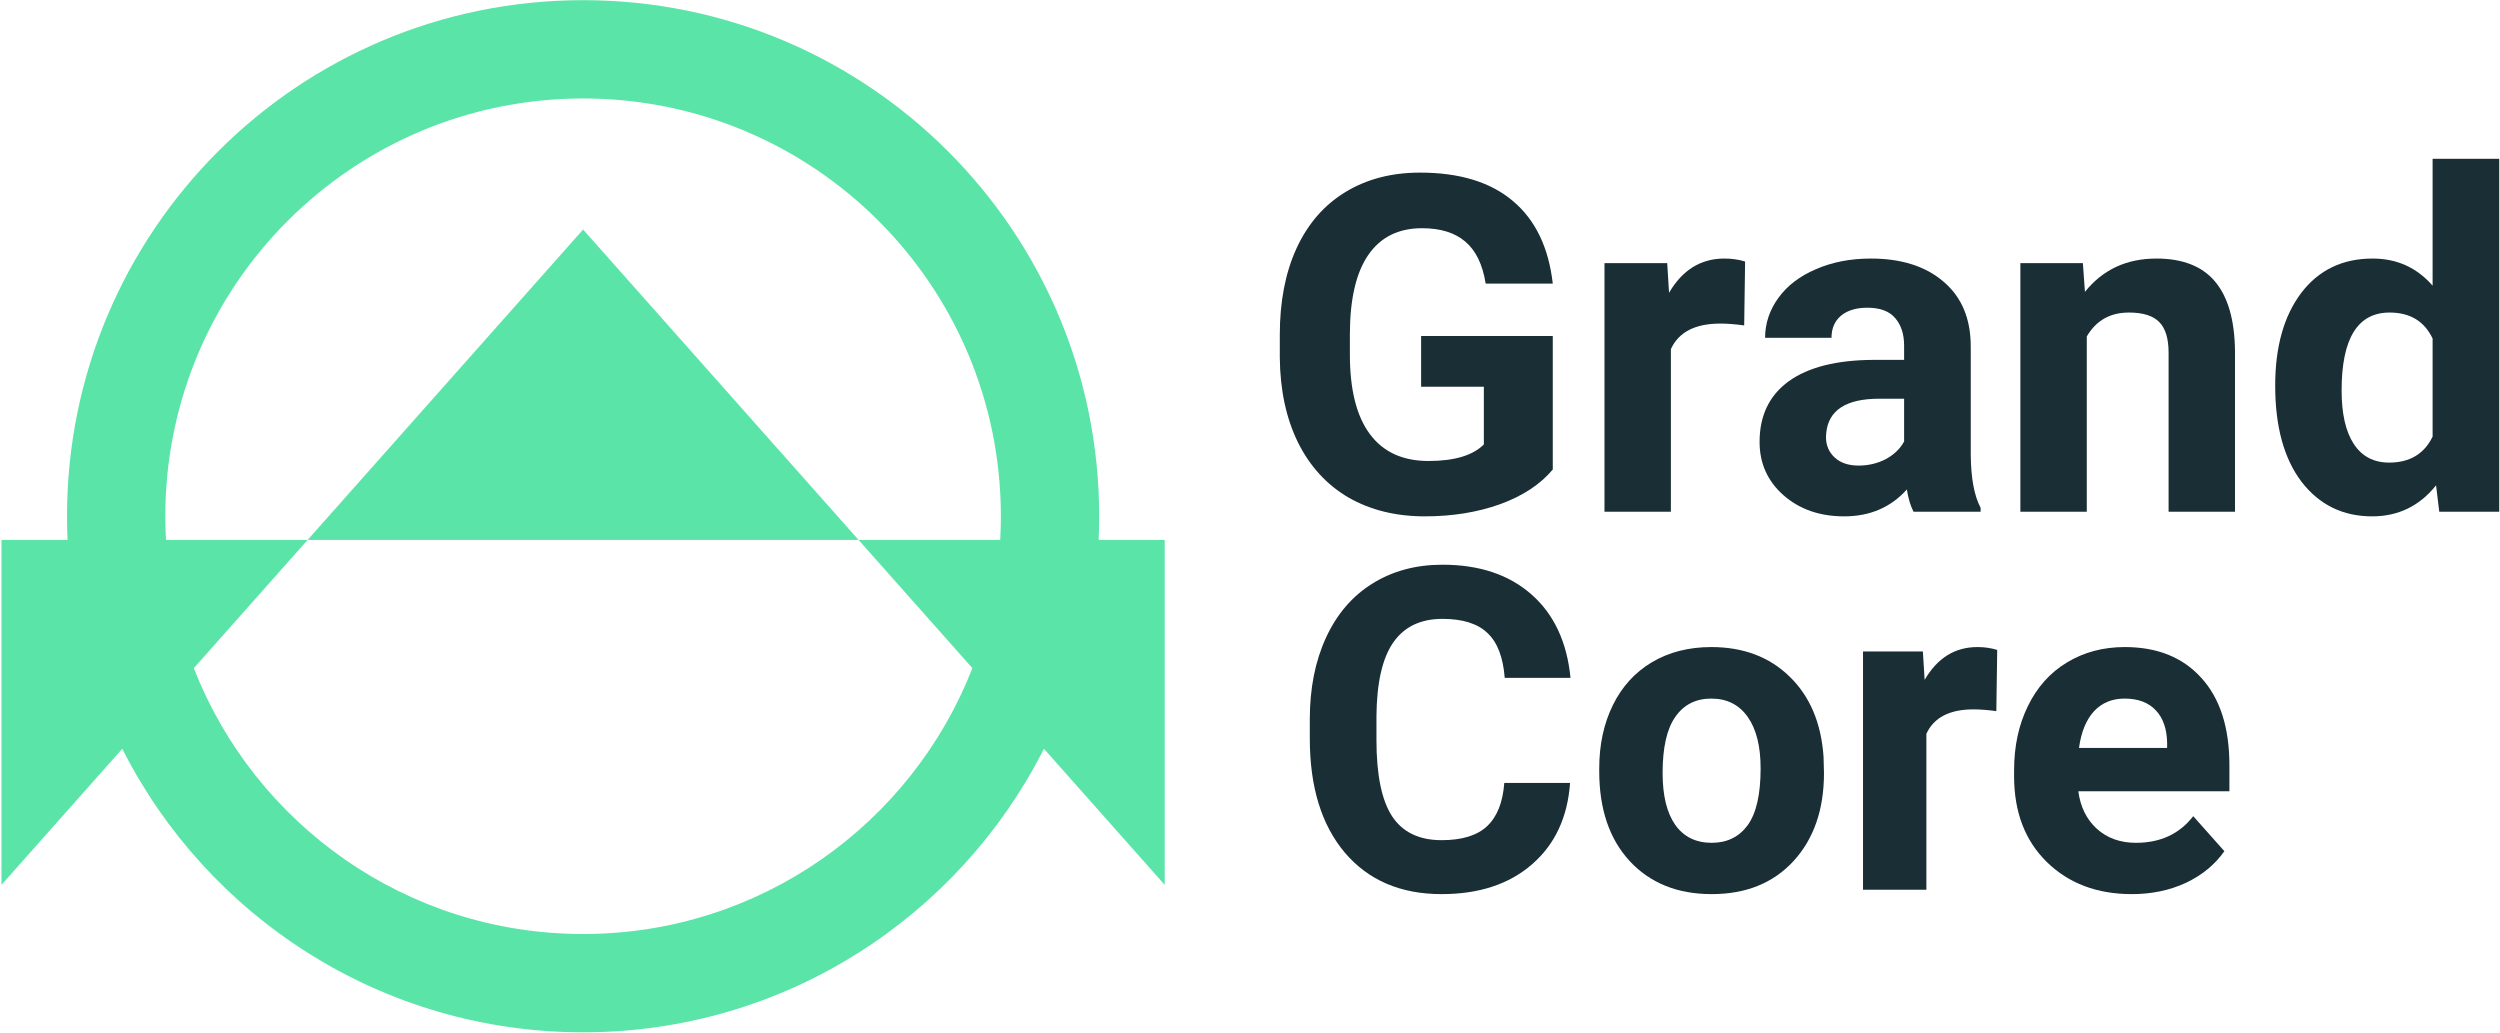 <svg width="1275" height="527" viewBox="0 0 1275 527" fill="none" xmlns="http://www.w3.org/2000/svg">
<path fill-rule="evenodd" clip-rule="evenodd" d="M495.919 340.762C464.924 420.124 387.717 476.346 297.38 476.346C207.042 476.346 129.836 420.125 98.841 340.763L156.876 275.371L437.884 275.371L495.919 340.762ZM510.107 275.371H437.884L297.38 117.057L156.876 275.371H84.652C84.428 271.37 84.315 267.339 84.315 263.281C84.315 145.608 179.707 50.216 297.38 50.216C415.052 50.216 510.445 145.608 510.445 263.281C510.445 267.339 510.331 271.37 510.107 275.371ZM560.305 275.372C560.486 271.364 560.578 267.333 560.578 263.281C560.578 117.921 442.74 0.083 297.38 0.083C152.02 0.083 34.182 117.921 34.182 263.281C34.182 267.333 34.273 271.364 34.455 275.371H0.761L0.76 451.276L62.352 381.877C105.725 467.662 194.684 526.479 297.38 526.479C400.076 526.479 489.035 467.662 532.408 381.877L594 451.276L594 275.372H560.305Z" fill="#5AE4A7"/>
<path d="M791.917 239.438C785.589 247.016 776.644 252.914 765.082 257.133C753.519 261.274 740.707 263.344 726.644 263.344C711.878 263.344 698.91 260.141 687.738 253.735C676.644 247.25 668.05 237.875 661.957 225.61C655.941 213.344 652.855 198.93 652.699 182.367V170.766C652.699 153.735 655.55 139.008 661.253 126.586C667.035 114.086 675.316 104.555 686.097 97.992C696.957 91.352 709.652 88.031 724.183 88.031C744.417 88.031 760.238 92.875 771.644 102.563C783.05 112.172 789.808 126.196 791.917 144.633H757.699C756.136 134.867 752.66 127.719 747.269 123.188C741.957 118.656 734.613 116.391 725.238 116.391C713.285 116.391 704.183 120.883 697.933 129.867C691.683 138.852 688.519 152.211 688.441 169.946V180.844C688.441 198.735 691.839 212.25 698.636 221.391C705.433 230.531 715.394 235.102 728.519 235.102C741.722 235.102 751.136 232.289 756.761 226.664V197.25H724.769V171.352H791.917V239.438Z" fill="#1A2E35"/>
<path d="M889.535 165.961C884.925 165.336 880.863 165.024 877.347 165.024C864.535 165.024 856.136 169.36 852.152 178.031V261H818.285V134.203H850.277L851.214 149.321C858.011 137.68 867.425 131.86 879.457 131.86C883.207 131.86 886.722 132.367 890.003 133.383L889.535 165.961Z" fill="#1A2E35"/>
<path d="M975.902 261C974.339 257.953 973.207 254.164 972.503 249.633C964.3 258.774 953.636 263.344 940.511 263.344C928.089 263.344 917.777 259.75 909.574 252.563C901.449 245.375 897.386 236.313 897.386 225.375C897.386 211.938 902.347 201.625 912.269 194.438C922.269 187.25 936.683 183.617 955.511 183.539H971.097V176.274C971.097 170.414 969.574 165.727 966.527 162.211C963.558 158.696 958.832 156.938 952.347 156.938C946.644 156.938 942.152 158.305 938.871 161.039C935.667 163.774 934.066 167.524 934.066 172.289H900.199C900.199 164.946 902.464 158.149 906.996 151.899C911.527 145.649 917.933 140.766 926.214 137.25C934.496 133.656 943.792 131.86 954.105 131.86C969.73 131.86 982.113 135.805 991.253 143.696C1000.47 151.508 1005.08 162.524 1005.08 176.742V231.703C1005.16 243.735 1006.84 252.836 1010.12 259.008V261H975.902ZM947.894 237.446C952.894 237.446 957.503 236.352 961.722 234.164C965.941 231.899 969.066 228.891 971.097 225.141V203.344H958.441C941.488 203.344 932.464 209.203 931.371 220.922L931.253 222.914C931.253 227.133 932.738 230.61 935.707 233.344C938.675 236.078 942.738 237.446 947.894 237.446Z" fill="#1A2E35"/>
<path d="M1062.27 134.203L1063.32 148.852C1072.39 137.524 1084.53 131.86 1099.77 131.86C1113.21 131.86 1123.21 135.805 1129.77 143.696C1136.33 151.586 1139.69 163.383 1139.85 179.086V261H1105.98V179.906C1105.98 172.719 1104.42 167.524 1101.29 164.321C1098.17 161.039 1092.97 159.399 1085.71 159.399C1076.18 159.399 1069.03 163.461 1064.26 171.586V261H1030.39V134.203H1062.27Z" fill="#1A2E35"/>
<path d="M1160.35 196.664C1160.35 176.899 1164.77 161.156 1173.6 149.438C1182.5 137.719 1194.65 131.86 1210.04 131.86C1222.39 131.86 1232.58 136.469 1240.63 145.688V81H1274.61V261H1244.03L1242.39 247.524C1233.95 258.071 1223.09 263.344 1209.81 263.344C1194.89 263.344 1182.89 257.485 1173.83 245.766C1164.85 233.969 1160.35 217.602 1160.35 196.664ZM1194.22 199.125C1194.22 211 1196.29 220.102 1200.43 226.43C1204.57 232.758 1210.59 235.922 1218.48 235.922C1228.95 235.922 1236.33 231.508 1240.63 222.68V172.641C1236.41 163.813 1229.1 159.399 1218.71 159.399C1202.39 159.399 1194.22 172.641 1194.22 199.125Z" fill="#1A2E35"/>
<path d="M800.737 399.289C799.47 416.883 792.984 430.733 781.28 440.84C769.65 450.947 754.292 456 735.207 456C714.333 456 697.894 448.963 685.892 434.888C673.964 420.738 668 401.348 668 376.717V366.722C668 351 670.758 337.15 676.275 325.171C681.791 313.193 689.657 304.022 699.87 297.658C710.158 291.219 722.086 288 735.654 288C754.441 288 769.575 293.054 781.056 303.161C792.537 313.268 799.172 327.455 800.961 345.722H767.413C766.593 335.166 763.648 327.53 758.579 322.813C753.584 318.022 745.943 315.626 735.654 315.626C724.472 315.626 716.085 319.669 710.494 327.754C704.977 335.765 702.144 348.23 701.995 365.15V377.503C701.995 395.171 704.641 408.086 709.934 416.246C715.302 424.407 723.726 428.487 735.207 428.487C745.57 428.487 753.286 426.129 758.355 421.412C763.499 416.621 766.444 409.246 767.19 399.289H800.737Z" fill="#1A2E35"/>
<path d="M815.61 391.877C815.61 379.824 817.921 369.08 822.544 359.647C827.166 350.214 833.801 342.915 842.449 337.749C851.171 332.583 861.273 330 872.754 330C889.08 330 902.388 335.016 912.676 345.048C923.038 355.08 928.816 368.706 930.009 385.925L930.232 394.236C930.232 412.877 925.051 427.851 914.689 439.155C904.326 450.385 890.422 456 872.977 456C855.532 456 841.591 450.385 831.154 439.155C820.792 427.925 815.61 412.653 815.61 393.337V391.877ZM847.928 394.236C847.928 405.765 850.09 414.599 854.414 420.738C858.738 426.802 864.926 429.834 872.977 429.834C880.805 429.834 886.918 426.84 891.317 420.851C895.715 414.786 897.915 405.129 897.915 391.877C897.915 380.572 895.715 371.813 891.317 365.599C886.918 359.385 880.731 356.278 872.754 356.278C864.851 356.278 858.738 359.385 854.414 365.599C850.09 371.738 847.928 381.284 847.928 394.236Z" fill="#1A2E35"/>
<path d="M1018.13 362.679C1013.73 362.08 1009.85 361.781 1006.5 361.781C994.272 361.781 986.258 365.936 982.455 374.246V453.754H950.138V332.246H980.666L981.561 346.733C988.047 335.578 997.03 330 1008.51 330C1012.09 330 1015.44 330.487 1018.58 331.46L1018.13 362.679Z" fill="#1A2E35"/>
<path d="M1087.24 456C1069.49 456 1055.03 450.535 1043.85 439.605C1032.74 428.674 1027.19 414.113 1027.19 395.92V392.776C1027.19 380.572 1029.53 369.679 1034.23 360.097C1038.93 350.439 1045.56 343.027 1054.14 337.861C1062.78 332.621 1072.62 330 1083.66 330C1100.21 330 1113.22 335.241 1122.69 345.722C1132.23 356.203 1137 371.064 1137 390.305V403.556H1059.95C1060.99 411.492 1064.13 417.856 1069.34 422.647C1074.64 427.439 1081.31 429.834 1089.36 429.834C1101.81 429.834 1111.54 425.305 1118.55 416.246L1134.43 434.102C1129.58 440.99 1123.02 446.38 1114.75 450.273C1106.47 454.091 1097.3 456 1087.24 456ZM1083.55 356.278C1077.14 356.278 1071.92 358.449 1067.89 362.792C1063.94 367.134 1061.4 373.348 1060.29 381.433H1105.24V378.851C1105.09 371.663 1103.15 366.123 1099.43 362.23C1095.7 358.262 1090.41 356.278 1083.55 356.278Z" fill="#1A2E35"/>
</svg>
